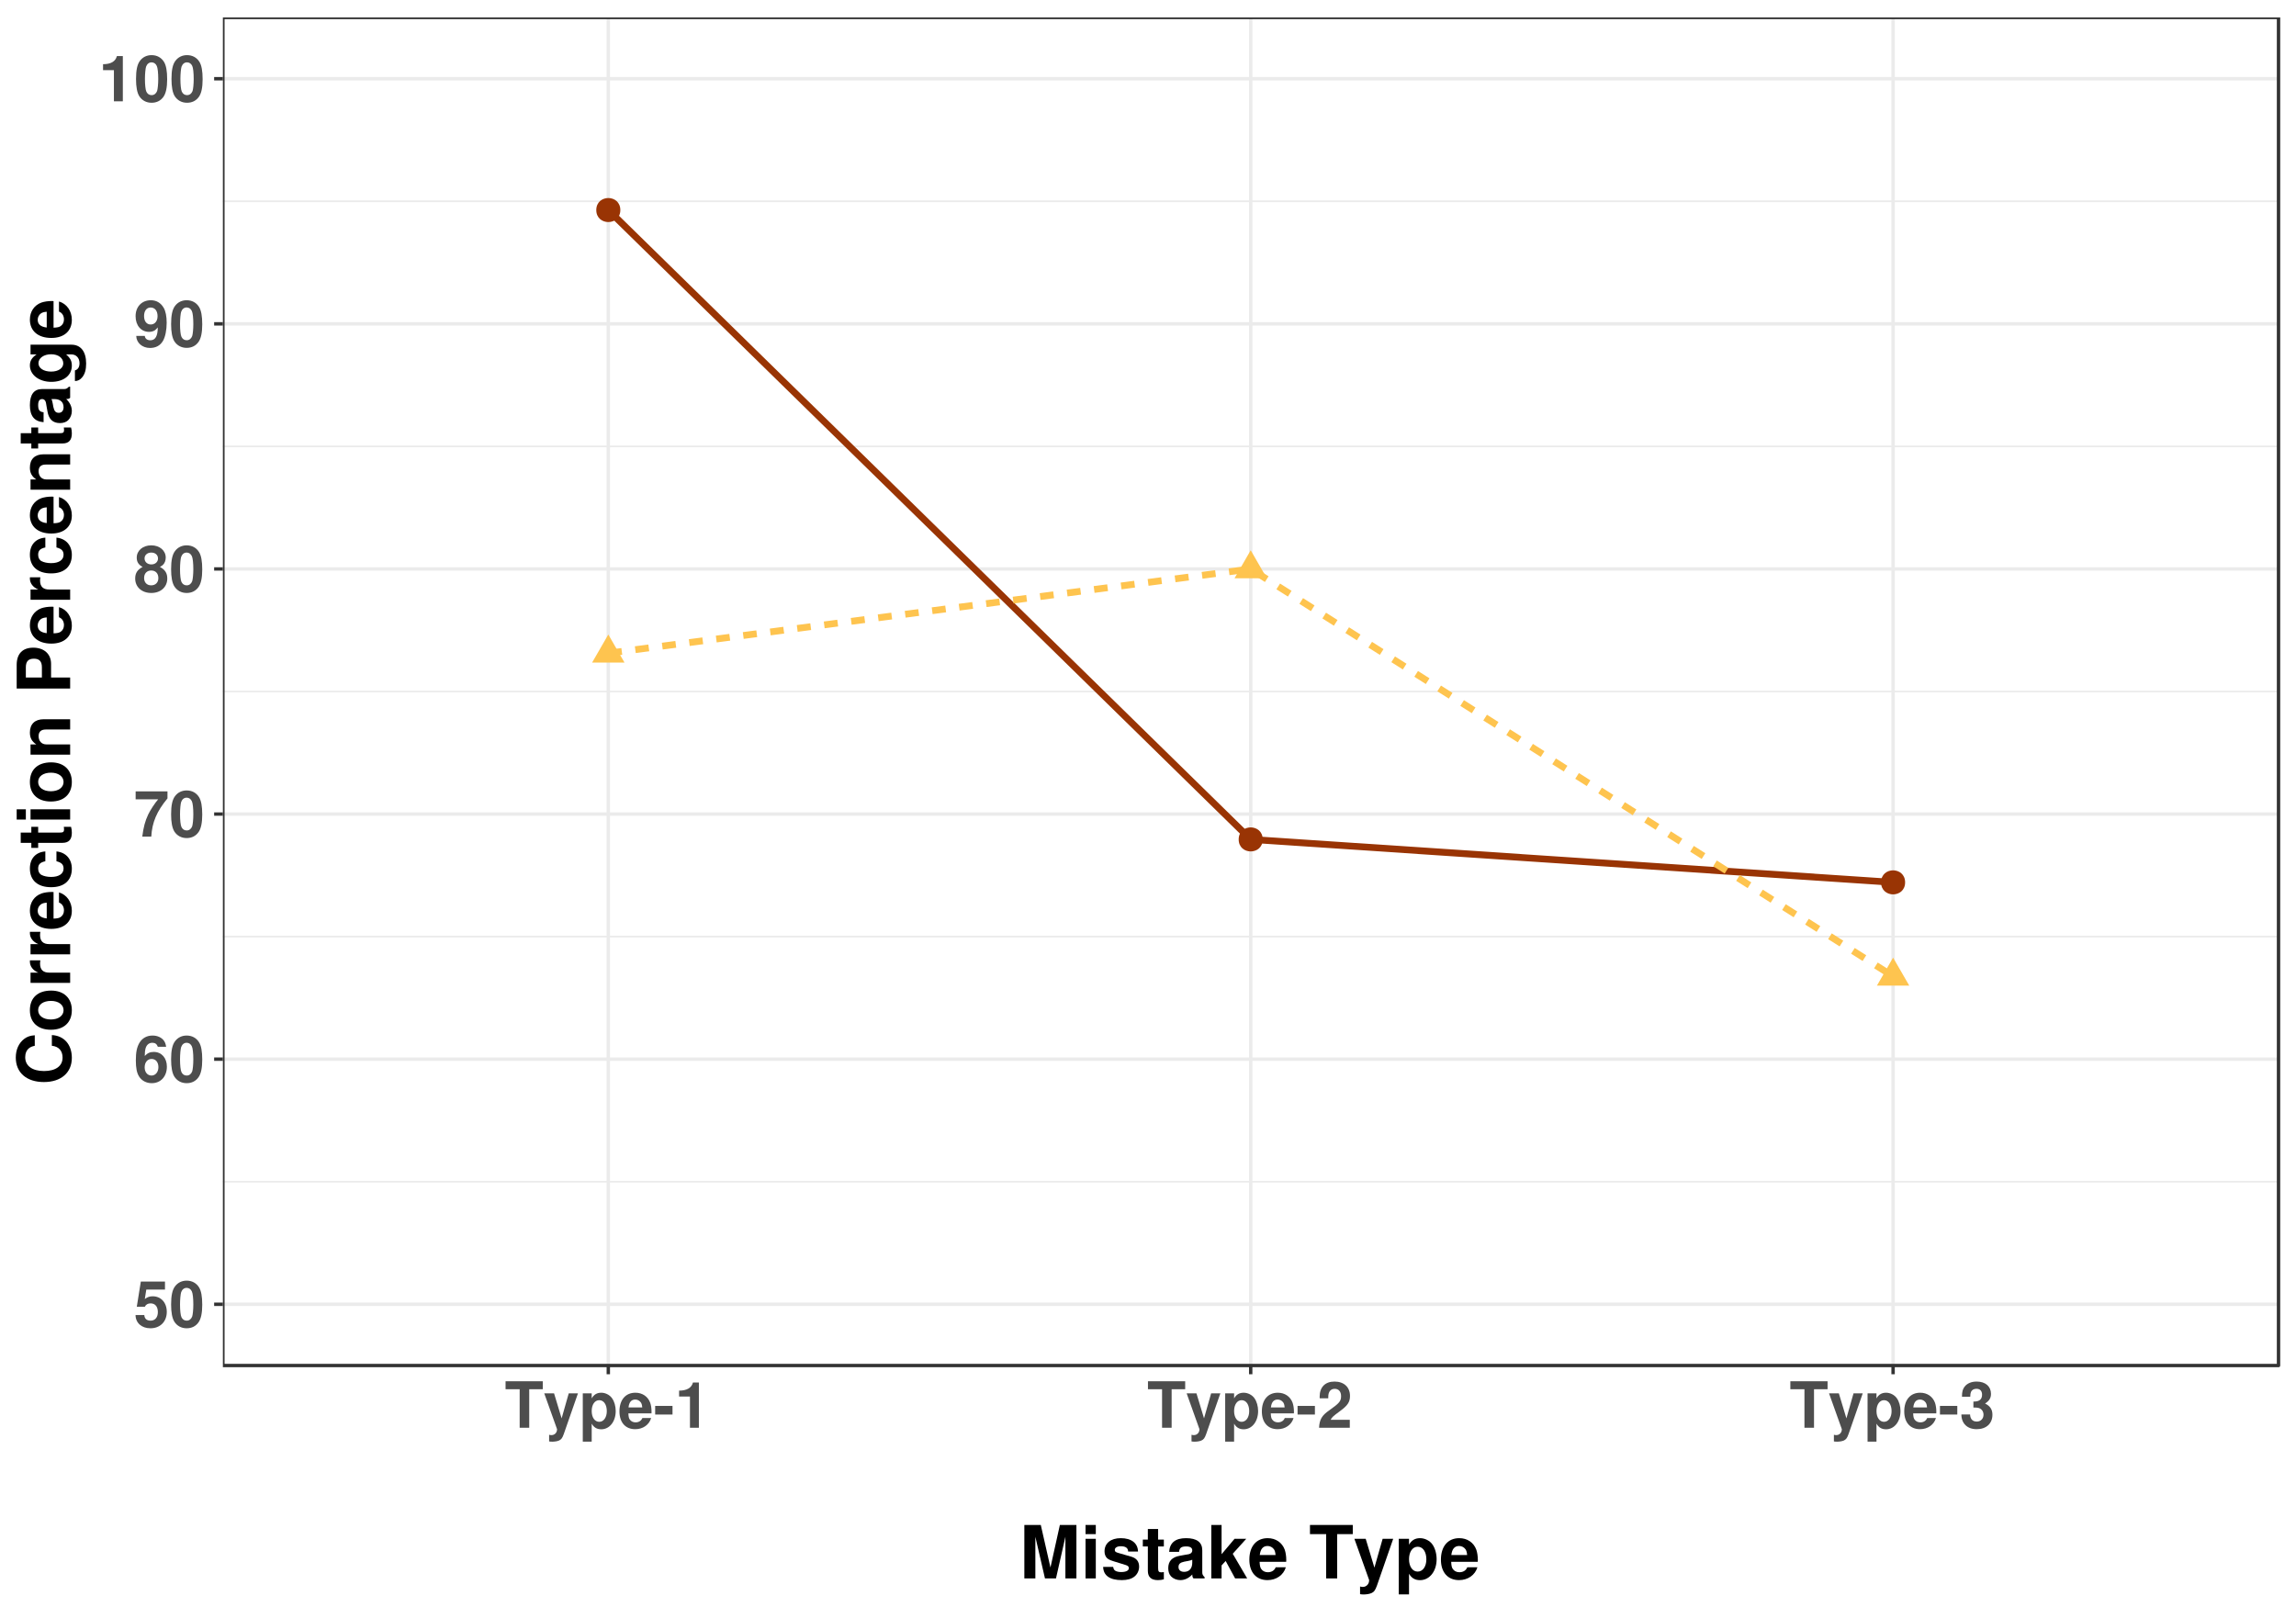 <?xml version="1.0" encoding="UTF-8"?>
<svg xmlns="http://www.w3.org/2000/svg" xmlns:xlink="http://www.w3.org/1999/xlink" width="720pt" height="504pt" viewBox="0 0 720 504" version="1.1">
<defs>
<g>
<symbol overflow="visible" id="glyph0-0">
<path style="stroke:none;" d=""/>
</symbol>
<symbol overflow="visible" id="glyph0-1">
<path style="stroke:none;" d="M 9.781 -14.188 L 2.203 -14.188 L 0.938 -6.281 L 3.453 -6.281 C 3.766 -6.984 4.406 -7.359 5.266 -7.359 C 6.688 -7.359 7.547 -6.344 7.547 -4.625 C 7.547 -2.953 6.656 -1.938 5.266 -1.938 C 4.047 -1.938 3.359 -2.562 3.297 -3.703 L 0.547 -3.703 C 0.578 -1.219 2.453 0.453 5.219 0.453 C 8.266 0.453 10.344 -1.625 10.344 -4.688 C 10.344 -7.578 8.547 -9.578 5.922 -9.578 C 4.984 -9.578 4.281 -9.344 3.453 -8.719 L 3.922 -11.688 L 9.781 -11.688 Z M 9.781 -14.188 "/>
</symbol>
<symbol overflow="visible" id="glyph0-2">
<path style="stroke:none;" d="M 5.453 -14.484 C 3.938 -14.484 2.641 -13.844 1.781 -12.656 C 0.953 -11.562 0.578 -9.734 0.578 -7 C 0.578 -4.5 0.922 -2.719 1.578 -1.641 C 2.422 -0.297 3.797 0.453 5.453 0.453 C 7 0.453 8.266 -0.156 9.141 -1.359 C 9.938 -2.438 10.344 -4.281 10.344 -6.922 C 10.344 -9.516 10.016 -11.281 9.344 -12.375 C 8.5 -13.734 7.125 -14.484 5.453 -14.484 Z M 5.453 -12.219 C 6.188 -12.219 6.766 -11.812 7.094 -11.078 C 7.375 -10.484 7.547 -8.922 7.547 -6.984 C 7.547 -5.406 7.375 -3.797 7.188 -3.234 C 6.859 -2.406 6.266 -1.938 5.453 -1.938 C 4.719 -1.938 4.156 -2.312 3.812 -3.047 C 3.547 -3.641 3.375 -5.141 3.375 -7.016 C 3.375 -8.688 3.547 -10.297 3.734 -10.875 C 4.062 -11.734 4.656 -12.219 5.453 -12.219 Z M 5.453 -12.219 "/>
</symbol>
<symbol overflow="visible" id="glyph0-3">
<path style="stroke:none;" d="M 10.141 -10.953 C 10 -11.875 9.812 -12.344 9.453 -12.859 C 8.719 -13.875 7.422 -14.484 5.875 -14.484 C 4.125 -14.484 2.688 -13.703 1.812 -12.281 C 0.984 -10.906 0.641 -9.312 0.641 -6.734 C 0.641 -4.297 0.938 -2.781 1.656 -1.641 C 2.484 -0.312 3.953 0.453 5.641 0.453 C 8.453 0.453 10.375 -1.656 10.375 -4.734 C 10.375 -7.453 8.703 -9.344 6.266 -9.344 C 5.094 -9.344 4.312 -9 3.438 -8.078 C 3.5 -9.578 3.5 -9.578 3.625 -10.188 C 3.875 -11.453 4.688 -12.219 5.797 -12.219 C 6.703 -12.219 7.188 -11.859 7.547 -10.953 Z M 5.578 -7.141 C 6.875 -7.141 7.719 -6.125 7.719 -4.562 C 7.719 -3.047 6.797 -1.938 5.562 -1.938 C 4.281 -1.938 3.406 -3 3.406 -4.5 C 3.406 -6.062 4.281 -7.141 5.578 -7.141 Z M 5.578 -7.141 "/>
</symbol>
<symbol overflow="visible" id="glyph0-4">
<path style="stroke:none;" d="M 10.562 -14.188 L 0.578 -14.188 L 0.578 -11.688 L 7.641 -11.688 C 6.781 -10.766 5.078 -8.188 4.516 -6.938 C 3.547 -4.875 3.047 -3.016 2.656 0 L 5.484 0 C 5.734 -4.484 7.203 -7.922 10.562 -11.984 Z M 10.562 -14.188 "/>
</symbol>
<symbol overflow="visible" id="glyph0-5">
<path style="stroke:none;" d="M 8.188 -7.719 C 8.656 -7.984 8.875 -8.125 9.094 -8.312 C 9.688 -8.859 10.016 -9.719 10.016 -10.641 C 10.016 -12.859 8.094 -14.484 5.484 -14.484 C 2.844 -14.484 0.922 -12.859 0.922 -10.625 C 0.922 -9.266 1.484 -8.406 2.766 -7.719 C 1.125 -6.844 0.438 -5.766 0.438 -4.078 C 0.438 -1.406 2.5 0.453 5.484 0.453 C 8.438 0.453 10.5 -1.406 10.5 -4.078 C 10.5 -5.766 9.812 -6.844 8.188 -7.719 Z M 5.5 -12.219 C 6.734 -12.219 7.594 -11.453 7.594 -10.359 C 7.594 -9.281 6.719 -8.5 5.5 -8.5 C 4.266 -8.5 3.375 -9.281 3.375 -10.375 C 3.375 -11.453 4.234 -12.219 5.5 -12.219 Z M 5.453 -6.594 C 6.844 -6.594 7.703 -5.688 7.703 -4.203 C 7.703 -2.844 6.812 -1.938 5.453 -1.938 C 4.094 -1.938 3.234 -2.844 3.234 -4.234 C 3.234 -5.688 4.125 -6.594 5.453 -6.594 Z M 5.453 -6.594 "/>
</symbol>
<symbol overflow="visible" id="glyph0-6">
<path style="stroke:none;" d="M 0.766 -3.297 C 0.812 -1.125 2.656 0.484 5.094 0.484 C 6.922 0.484 8.297 -0.281 9.141 -1.719 C 9.875 -2.984 10.312 -5.125 10.312 -7.406 C 10.312 -9.453 9.984 -11.094 9.344 -12.156 C 8.438 -13.688 7.047 -14.484 5.344 -14.484 C 2.5 -14.484 0.562 -12.438 0.562 -9.484 C 0.562 -6.562 2.281 -4.562 4.797 -4.562 C 5.516 -4.562 6.203 -4.766 6.641 -5.078 C 6.906 -5.266 7.062 -5.438 7.516 -5.953 C 7.516 -3.266 6.766 -1.922 5.188 -1.922 C 4.203 -1.922 3.516 -2.453 3.453 -3.297 Z M 5.266 -12.203 C 6.625 -12.203 7.453 -11.141 7.453 -9.484 C 7.453 -7.922 6.578 -6.875 5.297 -6.875 C 4.016 -6.875 3.219 -7.906 3.219 -9.516 C 3.219 -11.156 4.016 -12.203 5.266 -12.203 Z M 5.266 -12.203 "/>
</symbol>
<symbol overflow="visible" id="glyph0-7">
<path style="stroke:none;" d="M 4.766 -9.781 L 4.766 0 L 7.562 0 L 7.562 -14.188 L 5.703 -14.188 C 5.266 -12.5 3.797 -11.641 1.359 -11.641 L 1.359 -9.781 Z M 4.766 -9.781 "/>
</symbol>
<symbol overflow="visible" id="glyph0-8">
<path style="stroke:none;" d="M 7.703 -12.078 L 11.953 -12.078 L 11.953 -14.578 L 0.281 -14.578 L 0.281 -12.078 L 4.703 -12.078 L 4.703 0 L 7.703 0 Z M 7.703 -12.078 "/>
</symbol>
<symbol overflow="visible" id="glyph0-9">
<path style="stroke:none;" d="M 7.875 -10.797 L 5.641 -2.938 L 3.266 -10.797 L 0.188 -10.797 L 4.203 0.438 L 4.203 0.516 C 4.203 1.547 3.438 2.312 2.453 2.312 C 2.234 2.312 2.078 2.297 1.719 2.203 L 1.719 4.297 C 2.141 4.359 2.375 4.375 2.719 4.375 C 3.422 4.375 4.266 4.234 4.734 4.047 C 5.516 3.719 5.859 3.266 6.312 1.984 L 10.766 -10.797 Z M 7.875 -10.797 "/>
</symbol>
<symbol overflow="visible" id="glyph0-10">
<path style="stroke:none;" d="M 3.953 -10.797 L 1.156 -10.797 L 1.156 4.359 L 3.953 4.359 L 3.953 -1.281 C 4.641 -0.078 5.594 0.484 6.953 0.484 C 9.562 0.484 11.484 -1.953 11.484 -5.234 C 11.484 -6.766 11.047 -8.281 10.312 -9.281 C 9.594 -10.297 8.266 -10.984 6.953 -10.984 C 5.594 -10.984 4.641 -10.406 3.953 -9.203 Z M 6.312 -8.641 C 7.734 -8.641 8.688 -7.266 8.688 -5.203 C 8.688 -3.234 7.703 -1.859 6.312 -1.859 C 4.922 -1.859 3.953 -3.219 3.953 -5.234 C 3.953 -7.266 4.922 -8.641 6.312 -8.641 Z M 6.312 -8.641 "/>
</symbol>
<symbol overflow="visible" id="glyph0-11">
<path style="stroke:none;" d="M 10.484 -4.516 C 10.5 -4.766 10.5 -4.859 10.5 -5 C 10.5 -6.078 10.344 -7.078 10.078 -7.844 C 9.359 -9.797 7.625 -10.984 5.438 -10.984 C 2.344 -10.984 0.438 -8.734 0.438 -5.125 C 0.438 -1.656 2.312 0.453 5.375 0.453 C 7.797 0.453 9.766 -0.922 10.375 -3.047 L 7.625 -3.047 C 7.281 -2.188 6.5 -1.688 5.484 -1.688 C 4.688 -1.688 4.047 -2.016 3.641 -2.625 C 3.375 -3.016 3.281 -3.5 3.234 -4.516 Z M 3.281 -6.375 C 3.453 -8.016 4.156 -8.844 5.406 -8.844 C 6.094 -8.844 6.734 -8.5 7.141 -7.938 C 7.406 -7.547 7.516 -7.125 7.578 -6.375 Z M 3.281 -6.375 "/>
</symbol>
<symbol overflow="visible" id="glyph0-12">
<path style="stroke:none;" d="M 5.953 -6.844 L 0.516 -6.844 L 0.516 -4.141 L 5.953 -4.141 Z M 5.953 -6.844 "/>
</symbol>
<symbol overflow="visible" id="glyph0-13">
<path style="stroke:none;" d="M 10.234 -2.5 L 4.234 -2.5 C 4.594 -3.266 5.047 -3.656 7.125 -5.188 C 9.578 -6.984 10.297 -8.062 10.297 -9.984 C 10.297 -12.719 8.422 -14.484 5.438 -14.484 C 2.5 -14.484 0.781 -12.734 0.781 -9.734 C 0.781 -9.625 0.781 -9.453 0.797 -9.234 L 3.484 -9.234 L 3.484 -9.703 C 3.484 -11.281 4.219 -12.203 5.5 -12.203 C 6.734 -12.203 7.5 -11.344 7.5 -9.922 C 7.5 -8.359 7 -7.734 3.875 -5.516 C 1.484 -3.875 0.734 -2.625 0.594 0 L 10.234 0 Z M 10.234 -2.5 "/>
</symbol>
<symbol overflow="visible" id="glyph0-14">
<path style="stroke:none;" d="M 4.344 -6.344 C 5.312 -6.344 5.5 -6.312 5.984 -6.203 C 6.922 -5.938 7.516 -5.125 7.516 -4.078 C 7.516 -2.844 6.641 -1.938 5.422 -1.938 C 4.094 -1.938 3.375 -2.703 3.297 -4.156 L 0.578 -4.156 C 0.594 -1.312 2.453 0.453 5.359 0.453 C 8.375 0.453 10.312 -1.312 10.312 -4.078 C 10.312 -5.734 9.594 -6.812 8 -7.594 C 9.312 -8.422 9.859 -9.312 9.859 -10.625 C 9.859 -12.984 8.094 -14.484 5.359 -14.484 C 3.734 -14.484 2.375 -13.922 1.578 -12.875 C 1.016 -12.188 0.766 -11.219 0.766 -9.953 L 0.766 -9.719 L 3.359 -9.719 C 3.375 -10.484 3.438 -10.859 3.578 -11.219 C 3.844 -11.844 4.484 -12.219 5.297 -12.219 C 6.422 -12.219 7.062 -11.547 7.062 -10.359 C 7.062 -8.938 6.234 -8.219 4.578 -8.219 L 4.344 -8.219 Z M 4.344 -6.344 "/>
</symbol>
<symbol overflow="visible" id="glyph1-0">
<path style="stroke:none;" d=""/>
</symbol>
<symbol overflow="visible" id="glyph1-1">
<path style="stroke:none;" d="M 4.969 -13.062 L 7.984 0 L 11.438 0 L 14.391 -13.062 L 14.391 0 L 17.844 0 L 17.844 -16.766 L 12.656 -16.766 L 9.703 -3.422 L 6.672 -16.766 L 1.516 -16.766 L 1.516 0 L 4.969 0 Z M 4.969 -13.062 "/>
</symbol>
<symbol overflow="visible" id="glyph1-2">
<path style="stroke:none;" d="M 4.766 -12.422 L 1.547 -12.422 L 1.547 0 L 4.766 0 Z M 4.766 -16.766 L 1.547 -16.766 L 1.547 -13.891 L 4.766 -13.891 Z M 4.766 -16.766 "/>
</symbol>
<symbol overflow="visible" id="glyph1-3">
<path style="stroke:none;" d="M 11.609 -8.422 C 11.562 -11.047 9.547 -12.625 6.203 -12.625 C 3.062 -12.625 1.109 -11.047 1.109 -8.484 C 1.109 -7.656 1.359 -6.953 1.797 -6.469 C 2.234 -6.031 2.625 -5.812 3.812 -5.422 L 7.656 -4.234 C 8.469 -3.984 8.734 -3.719 8.734 -3.219 C 8.734 -2.469 7.844 -2 6.344 -2 C 5.516 -2 4.859 -2.156 4.438 -2.438 C 4.094 -2.688 3.953 -2.938 3.812 -3.609 L 0.672 -3.609 C 0.766 -0.891 2.766 0.531 6.531 0.531 C 8.25 0.531 9.562 0.156 10.484 -0.578 C 11.406 -1.312 11.953 -2.469 11.953 -3.688 C 11.953 -5.297 11.156 -6.328 9.516 -6.812 L 5.453 -7.984 C 4.547 -8.25 4.328 -8.438 4.328 -8.953 C 4.328 -9.641 5.062 -10.094 6.188 -10.094 C 7.734 -10.094 8.484 -9.547 8.516 -8.422 Z M 11.609 -8.422 "/>
</symbol>
<symbol overflow="visible" id="glyph1-4">
<path style="stroke:none;" d="M 6.922 -12.172 L 5.125 -12.172 L 5.125 -15.5 L 1.906 -15.5 L 1.906 -12.172 L 0.328 -12.172 L 0.328 -10.031 L 1.906 -10.031 L 1.906 -2.391 C 1.906 -0.438 2.938 0.531 5.062 0.531 C 5.766 0.531 6.344 0.453 6.922 0.281 L 6.922 -1.984 C 6.594 -1.938 6.422 -1.906 6.188 -1.906 C 5.344 -1.906 5.125 -2.156 5.125 -3.266 L 5.125 -10.031 L 6.922 -10.031 Z M 6.922 -12.172 "/>
</symbol>
<symbol overflow="visible" id="glyph1-5">
<path style="stroke:none;" d="M 12.047 -0.391 C 11.484 -0.922 11.312 -1.266 11.312 -1.906 L 11.312 -8.812 C 11.312 -11.344 9.594 -12.625 6.234 -12.625 C 2.875 -12.625 1.125 -11.203 0.922 -8.328 L 4.031 -8.328 C 4.188 -9.609 4.719 -10.031 6.297 -10.031 C 7.547 -10.031 8.172 -9.609 8.172 -8.781 C 8.172 -8.375 7.953 -8 7.609 -7.812 C 7.172 -7.594 7.172 -7.594 5.594 -7.344 L 4.297 -7.109 C 1.844 -6.688 0.641 -5.422 0.641 -3.203 C 0.641 -2.141 0.938 -1.266 1.516 -0.641 C 2.234 0.094 3.312 0.531 4.422 0.531 C 5.797 0.531 7.062 -0.062 8.188 -1.234 C 8.188 -0.594 8.25 -0.375 8.562 0 L 12.047 0 Z M 8.172 -4.984 C 8.172 -3.125 7.25 -2.062 5.609 -2.062 C 4.531 -2.062 3.859 -2.641 3.859 -3.562 C 3.859 -4.531 4.375 -4.984 5.703 -5.266 L 6.812 -5.469 C 7.656 -5.641 7.797 -5.688 8.172 -5.859 Z M 8.172 -4.984 "/>
</symbol>
<symbol overflow="visible" id="glyph1-6">
<path style="stroke:none;" d="M 4.578 -7.594 L 4.578 -16.766 L 1.359 -16.766 L 1.359 0 L 4.578 0 L 4.578 -4.078 L 5.859 -5.469 L 8.828 0 L 12.609 0 L 8.078 -7.734 L 12.312 -12.422 L 8.641 -12.422 Z M 4.578 -7.594 "/>
</symbol>
<symbol overflow="visible" id="glyph1-7">
<path style="stroke:none;" d="M 12.047 -5.203 C 12.078 -5.469 12.078 -5.594 12.078 -5.75 C 12.078 -6.984 11.891 -8.141 11.594 -9.016 C 10.766 -11.266 8.766 -12.625 6.25 -12.625 C 2.688 -12.625 0.5 -10.047 0.5 -5.891 C 0.5 -1.906 2.672 0.531 6.188 0.531 C 8.969 0.531 11.219 -1.062 11.938 -3.5 L 8.766 -3.5 C 8.375 -2.5 7.469 -1.938 6.297 -1.938 C 5.375 -1.938 4.641 -2.328 4.188 -3.016 C 3.891 -3.469 3.766 -4.031 3.719 -5.203 Z M 3.766 -7.344 C 3.984 -9.219 4.781 -10.172 6.203 -10.172 C 7.016 -10.172 7.75 -9.781 8.219 -9.125 C 8.516 -8.672 8.641 -8.188 8.719 -7.344 Z M 3.766 -7.344 "/>
</symbol>
<symbol overflow="visible" id="glyph1-8">
<path style="stroke:none;" d=""/>
</symbol>
<symbol overflow="visible" id="glyph1-9">
<path style="stroke:none;" d="M 8.859 -13.891 L 13.75 -13.891 L 13.75 -16.766 L 0.328 -16.766 L 0.328 -13.891 L 5.406 -13.891 L 5.406 0 L 8.859 0 Z M 8.859 -13.891 "/>
</symbol>
<symbol overflow="visible" id="glyph1-10">
<path style="stroke:none;" d="M 9.062 -12.422 L 6.484 -3.375 L 3.75 -12.422 L 0.203 -12.422 L 4.828 0.5 L 4.828 0.594 C 4.828 1.766 3.953 2.672 2.828 2.672 C 2.578 2.672 2.391 2.641 1.984 2.531 L 1.984 4.938 C 2.469 5.016 2.734 5.031 3.125 5.031 C 3.938 5.031 4.906 4.875 5.453 4.641 C 6.344 4.281 6.734 3.75 7.266 2.281 L 12.375 -12.422 Z M 9.062 -12.422 "/>
</symbol>
<symbol overflow="visible" id="glyph1-11">
<path style="stroke:none;" d="M 4.547 -12.422 L 1.328 -12.422 L 1.328 5.016 L 4.547 5.016 L 4.547 -1.469 C 5.344 -0.094 6.438 0.547 8 0.547 C 11 0.547 13.203 -2.25 13.203 -6.031 C 13.203 -7.781 12.703 -9.516 11.875 -10.672 C 11.047 -11.844 9.5 -12.625 8 -12.625 C 6.438 -12.625 5.344 -11.953 4.547 -10.578 Z M 7.266 -9.938 C 8.906 -9.938 9.984 -8.344 9.984 -5.984 C 9.984 -3.719 8.859 -2.141 7.266 -2.141 C 5.656 -2.141 4.547 -3.703 4.547 -6.031 C 4.547 -8.344 5.656 -9.938 7.266 -9.938 Z M 7.266 -9.938 "/>
</symbol>
<symbol overflow="visible" id="glyph2-0">
<path style="stroke:none;" d=""/>
</symbol>
<symbol overflow="visible" id="glyph2-1">
<path style="stroke:none;" d="M -11.094 -15.688 C -12.531 -15.578 -13.453 -15.266 -14.391 -14.562 C -16.094 -13.266 -17.047 -11.203 -17.047 -8.688 C -17.047 -3.953 -13.656 -1.016 -8.234 -1.016 C -2.859 -1.016 0.531 -3.938 0.531 -8.609 C 0.531 -12.766 -1.891 -15.547 -5.734 -15.75 L -5.734 -12.391 C -3.594 -12.188 -2.375 -10.828 -2.375 -8.688 C -2.375 -6.031 -4.531 -4.469 -8.188 -4.469 C -11.891 -4.469 -14.094 -6.094 -14.094 -8.812 C -14.094 -10 -13.688 -11 -12.875 -11.641 C -12.422 -12 -11.984 -12.188 -11.094 -12.391 Z M -11.094 -15.688 "/>
</symbol>
<symbol overflow="visible" id="glyph2-2">
<path style="stroke:none;" d="M -12.625 -6.922 C -12.625 -3.125 -10.125 -0.812 -6.047 -0.812 C -1.953 -0.812 0.531 -3.125 0.531 -6.953 C 0.531 -10.719 -1.984 -13.094 -5.953 -13.094 C -10.172 -13.094 -12.625 -10.812 -12.625 -6.922 Z M -10.031 -6.953 C -10.031 -8.719 -8.438 -9.859 -6 -9.859 C -3.688 -9.859 -2.062 -8.672 -2.062 -6.953 C -2.062 -5.203 -3.688 -4.031 -6.047 -4.031 C -8.422 -4.031 -10.031 -5.203 -10.031 -6.953 Z M -10.031 -6.953 "/>
</symbol>
<symbol overflow="visible" id="glyph2-3">
<path style="stroke:none;" d="M -12.422 -1.453 L 0 -1.453 L 0 -4.672 L -6.594 -4.672 C -8.484 -4.672 -9.438 -5.609 -9.438 -7.5 C -9.438 -7.844 -9.406 -8.078 -9.344 -8.516 L -12.609 -8.516 C -12.625 -8.328 -12.625 -8.219 -12.625 -8.125 C -12.625 -6.641 -11.656 -5.359 -9.984 -4.672 L -12.422 -4.672 Z M -12.422 -1.453 "/>
</symbol>
<symbol overflow="visible" id="glyph2-4">
<path style="stroke:none;" d="M -5.203 -12.047 C -5.469 -12.078 -5.594 -12.078 -5.75 -12.078 C -6.984 -12.078 -8.141 -11.891 -9.016 -11.594 C -11.266 -10.766 -12.625 -8.766 -12.625 -6.25 C -12.625 -2.688 -10.047 -0.5 -5.891 -0.5 C -1.906 -0.5 0.531 -2.672 0.531 -6.188 C 0.531 -8.969 -1.062 -11.219 -3.5 -11.938 L -3.5 -8.766 C -2.5 -8.375 -1.938 -7.469 -1.938 -6.297 C -1.938 -5.375 -2.328 -4.641 -3.016 -4.188 C -3.469 -3.891 -4.031 -3.766 -5.203 -3.719 Z M -7.344 -3.766 C -9.219 -3.984 -10.172 -4.781 -10.172 -6.203 C -10.172 -7.016 -9.781 -7.75 -9.125 -8.219 C -8.672 -8.516 -8.188 -8.641 -7.344 -8.719 Z M -7.344 -3.766 "/>
</symbol>
<symbol overflow="visible" id="glyph2-5">
<path style="stroke:none;" d="M -7.781 -12 C -10.812 -11.781 -12.625 -9.75 -12.625 -6.641 C -12.625 -2.938 -10.188 -0.781 -5.953 -0.781 C -1.859 -0.781 0.531 -2.922 0.531 -6.594 C 0.531 -9.609 -1.328 -11.703 -4.297 -12 L -4.297 -8.922 C -2.688 -8.516 -2.062 -7.859 -2.062 -6.625 C -2.062 -4.984 -3.547 -4 -5.953 -4 C -7.125 -4 -8.234 -4.234 -8.969 -4.625 C -9.656 -4.984 -10.031 -5.703 -10.031 -6.625 C -10.031 -7.938 -9.406 -8.562 -7.781 -8.922 Z M -7.781 -12 "/>
</symbol>
<symbol overflow="visible" id="glyph2-6">
<path style="stroke:none;" d="M -12.172 -6.922 L -12.172 -5.125 L -15.5 -5.125 L -15.5 -1.906 L -12.172 -1.906 L -12.172 -0.328 L -10.031 -0.328 L -10.031 -1.906 L -2.391 -1.906 C -0.438 -1.906 0.531 -2.938 0.531 -5.062 C 0.531 -5.766 0.453 -6.344 0.281 -6.922 L -1.984 -6.922 C -1.938 -6.594 -1.906 -6.422 -1.906 -6.188 C -1.906 -5.344 -2.156 -5.125 -3.266 -5.125 L -10.031 -5.125 L -10.031 -6.922 Z M -12.172 -6.922 "/>
</symbol>
<symbol overflow="visible" id="glyph2-7">
<path style="stroke:none;" d="M -12.422 -4.766 L -12.422 -1.547 L 0 -1.547 L 0 -4.766 Z M -16.766 -4.766 L -16.766 -1.547 L -13.891 -1.547 L -13.891 -4.766 Z M -16.766 -4.766 "/>
</symbol>
<symbol overflow="visible" id="glyph2-8">
<path style="stroke:none;" d="M -12.422 -1.453 L 0 -1.453 L 0 -4.672 L -7.453 -4.672 C -8.922 -4.672 -9.891 -5.703 -9.891 -7.266 C -9.891 -8.641 -9.125 -9.344 -7.656 -9.344 L 0 -9.344 L 0 -12.562 L -8.328 -12.562 C -11.062 -12.562 -12.625 -11.047 -12.625 -8.391 C -12.625 -6.719 -12 -5.594 -10.625 -4.672 L -12.422 -4.672 Z M -12.422 -1.453 "/>
</symbol>
<symbol overflow="visible" id="glyph2-9">
<path style="stroke:none;" d=""/>
</symbol>
<symbol overflow="visible" id="glyph2-10">
<path style="stroke:none;" d="M -5.984 -5.203 L -5.984 -9.5 C -5.984 -12.578 -8.172 -14.562 -11.562 -14.562 C -14.922 -14.562 -16.766 -12.656 -16.766 -9.156 L -16.766 -1.75 L 0 -1.75 L 0 -5.203 Z M -8.859 -5.203 L -13.891 -5.203 L -13.891 -8.422 C -13.891 -10.266 -13.094 -11.109 -11.359 -11.109 C -9.656 -11.109 -8.859 -10.266 -8.859 -8.422 Z M -8.859 -5.203 "/>
</symbol>
<symbol overflow="visible" id="glyph2-11">
<path style="stroke:none;" d="M -0.391 -12.047 C -0.922 -11.484 -1.266 -11.312 -1.906 -11.312 L -8.812 -11.312 C -11.344 -11.312 -12.625 -9.594 -12.625 -6.234 C -12.625 -2.875 -11.203 -1.125 -8.328 -0.922 L -8.328 -4.031 C -9.609 -4.188 -10.031 -4.719 -10.031 -6.297 C -10.031 -7.547 -9.609 -8.172 -8.781 -8.172 C -8.375 -8.172 -8 -7.953 -7.812 -7.609 C -7.594 -7.172 -7.594 -7.172 -7.344 -5.594 L -7.109 -4.297 C -6.688 -1.844 -5.422 -0.641 -3.203 -0.641 C -2.141 -0.641 -1.266 -0.938 -0.641 -1.516 C 0.094 -2.234 0.531 -3.312 0.531 -4.422 C 0.531 -5.797 -0.062 -7.062 -1.234 -8.188 C -0.594 -8.188 -0.375 -8.25 0 -8.562 L 0 -12.047 Z M -4.984 -8.172 C -3.125 -8.172 -2.062 -7.25 -2.062 -5.609 C -2.062 -4.531 -2.641 -3.859 -3.562 -3.859 C -4.531 -3.859 -4.984 -4.375 -5.266 -5.703 L -5.469 -6.812 C -5.641 -7.656 -5.688 -7.797 -5.859 -8.172 Z M -4.984 -8.172 "/>
</symbol>
<symbol overflow="visible" id="glyph2-12">
<path style="stroke:none;" d="M -12.422 -9.391 L -10.516 -9.391 C -11.984 -8.422 -12.625 -7.359 -12.625 -5.938 C -12.625 -2.984 -9.75 -0.781 -5.906 -0.781 C -2.047 -0.781 0.531 -2.812 0.531 -5.859 C 0.531 -7.312 0.094 -8.188 -1.266 -9.391 L 0.406 -9.391 C 1.906 -9.391 2.938 -8.25 2.938 -6.641 C 2.938 -5.422 2.438 -4.625 1.5 -4.375 L 1.5 -1.031 C 2.469 -1.062 3.125 -1.422 3.812 -2.25 C 4.625 -3.25 5.016 -4.625 5.016 -6.531 C 5.016 -10.281 3.328 -12.438 0.406 -12.438 L -12.422 -12.438 Z M -9.938 -6.625 C -9.938 -8.234 -8.25 -9.438 -5.953 -9.438 C -3.703 -9.438 -2.156 -8.25 -2.156 -6.578 C -2.156 -5.062 -3.703 -4 -5.953 -4 C -8.297 -4 -9.938 -5.062 -9.938 -6.625 Z M -9.938 -6.625 "/>
</symbol>
</g>
<clipPath id="clip1">
  <path d="M 69.891 5.48 L 715 5.48 L 715 429 L 69.891 429 Z M 69.891 5.48 "/>
</clipPath>
<clipPath id="clip2">
  <path d="M 69.891 370 L 715 370 L 715 371 L 69.891 371 Z M 69.891 370 "/>
</clipPath>
<clipPath id="clip3">
  <path d="M 69.891 293 L 715 293 L 715 295 L 69.891 295 Z M 69.891 293 "/>
</clipPath>
<clipPath id="clip4">
  <path d="M 69.891 216 L 715 216 L 715 218 L 69.891 218 Z M 69.891 216 "/>
</clipPath>
<clipPath id="clip5">
  <path d="M 69.891 139 L 715 139 L 715 141 L 69.891 141 Z M 69.891 139 "/>
</clipPath>
<clipPath id="clip6">
  <path d="M 69.891 62 L 715 62 L 715 64 L 69.891 64 Z M 69.891 62 "/>
</clipPath>
<clipPath id="clip7">
  <path d="M 69.891 408 L 715.52 408 L 715.52 410 L 69.891 410 Z M 69.891 408 "/>
</clipPath>
<clipPath id="clip8">
  <path d="M 69.891 331 L 715.52 331 L 715.52 333 L 69.891 333 Z M 69.891 331 "/>
</clipPath>
<clipPath id="clip9">
  <path d="M 69.891 254 L 715.52 254 L 715.52 256 L 69.891 256 Z M 69.891 254 "/>
</clipPath>
<clipPath id="clip10">
  <path d="M 69.891 177 L 715.52 177 L 715.52 179 L 69.891 179 Z M 69.891 177 "/>
</clipPath>
<clipPath id="clip11">
  <path d="M 69.891 101 L 715.52 101 L 715.52 103 L 69.891 103 Z M 69.891 101 "/>
</clipPath>
<clipPath id="clip12">
  <path d="M 69.891 24 L 715.52 24 L 715.52 26 L 69.891 26 Z M 69.891 24 "/>
</clipPath>
<clipPath id="clip13">
  <path d="M 190 5.48 L 192 5.48 L 192 429 L 190 429 Z M 190 5.48 "/>
</clipPath>
<clipPath id="clip14">
  <path d="M 391 5.48 L 393 5.48 L 393 429 L 391 429 Z M 391 5.48 "/>
</clipPath>
<clipPath id="clip15">
  <path d="M 593 5.48 L 595 5.48 L 595 429 L 593 429 Z M 593 5.48 "/>
</clipPath>
<clipPath id="clip16">
  <path d="M 69.891 5.48 L 715.52 5.48 L 715.52 429 L 69.891 429 Z M 69.891 5.48 "/>
</clipPath>
</defs>
<g id="surface1488">
<rect x="0" y="0" width="720" height="504" style="fill:rgb(100%,100%,100%);fill-opacity:1;stroke:none;"/>
<rect x="0" y="0" width="720" height="504" style="fill:rgb(100%,100%,100%);fill-opacity:1;stroke:none;"/>
<path style="fill:none;stroke-width:1.067;stroke-linecap:round;stroke-linejoin:round;stroke:rgb(100%,100%,100%);stroke-opacity:1;stroke-miterlimit:10;" d="M 0 504 L 720 504 L 720 0 L 0 0 Z M 0 504 "/>
<g clip-path="url(#clip1)" clip-rule="nonzero">
<path style=" stroke:none;fill-rule:nonzero;fill:rgb(100%,100%,100%);fill-opacity:1;" d="M 69.891 428.27 L 714.52 428.27 L 714.52 5.48 L 69.891 5.48 Z M 69.891 428.27 "/>
</g>
<g clip-path="url(#clip2)" clip-rule="nonzero">
<path style="fill:none;stroke-width:0.533;stroke-linecap:butt;stroke-linejoin:round;stroke:rgb(92.157%,92.157%,92.157%);stroke-opacity:1;stroke-miterlimit:10;" d="M 69.891 370.617 L 714.52 370.617 "/>
</g>
<g clip-path="url(#clip3)" clip-rule="nonzero">
<path style="fill:none;stroke-width:0.533;stroke-linecap:butt;stroke-linejoin:round;stroke:rgb(92.157%,92.157%,92.157%);stroke-opacity:1;stroke-miterlimit:10;" d="M 69.891 293.746 L 714.52 293.746 "/>
</g>
<g clip-path="url(#clip4)" clip-rule="nonzero">
<path style="fill:none;stroke-width:0.533;stroke-linecap:butt;stroke-linejoin:round;stroke:rgb(92.157%,92.157%,92.157%);stroke-opacity:1;stroke-miterlimit:10;" d="M 69.891 216.875 L 714.52 216.875 "/>
</g>
<g clip-path="url(#clip5)" clip-rule="nonzero">
<path style="fill:none;stroke-width:0.533;stroke-linecap:butt;stroke-linejoin:round;stroke:rgb(92.157%,92.157%,92.157%);stroke-opacity:1;stroke-miterlimit:10;" d="M 69.891 140.004 L 714.52 140.004 "/>
</g>
<g clip-path="url(#clip6)" clip-rule="nonzero">
<path style="fill:none;stroke-width:0.533;stroke-linecap:butt;stroke-linejoin:round;stroke:rgb(92.157%,92.157%,92.157%);stroke-opacity:1;stroke-miterlimit:10;" d="M 69.891 63.133 L 714.52 63.133 "/>
</g>
<g clip-path="url(#clip7)" clip-rule="nonzero">
<path style="fill:none;stroke-width:1.067;stroke-linecap:butt;stroke-linejoin:round;stroke:rgb(92.157%,92.157%,92.157%);stroke-opacity:1;stroke-miterlimit:10;" d="M 69.891 409.051 L 714.52 409.051 "/>
</g>
<g clip-path="url(#clip8)" clip-rule="nonzero">
<path style="fill:none;stroke-width:1.067;stroke-linecap:butt;stroke-linejoin:round;stroke:rgb(92.157%,92.157%,92.157%);stroke-opacity:1;stroke-miterlimit:10;" d="M 69.891 332.18 L 714.52 332.18 "/>
</g>
<g clip-path="url(#clip9)" clip-rule="nonzero">
<path style="fill:none;stroke-width:1.067;stroke-linecap:butt;stroke-linejoin:round;stroke:rgb(92.157%,92.157%,92.157%);stroke-opacity:1;stroke-miterlimit:10;" d="M 69.891 255.309 L 714.52 255.309 "/>
</g>
<g clip-path="url(#clip10)" clip-rule="nonzero">
<path style="fill:none;stroke-width:1.067;stroke-linecap:butt;stroke-linejoin:round;stroke:rgb(92.157%,92.157%,92.157%);stroke-opacity:1;stroke-miterlimit:10;" d="M 69.891 178.438 L 714.52 178.438 "/>
</g>
<g clip-path="url(#clip11)" clip-rule="nonzero">
<path style="fill:none;stroke-width:1.067;stroke-linecap:butt;stroke-linejoin:round;stroke:rgb(92.157%,92.157%,92.157%);stroke-opacity:1;stroke-miterlimit:10;" d="M 69.891 101.566 L 714.52 101.566 "/>
</g>
<g clip-path="url(#clip12)" clip-rule="nonzero">
<path style="fill:none;stroke-width:1.067;stroke-linecap:butt;stroke-linejoin:round;stroke:rgb(92.157%,92.157%,92.157%);stroke-opacity:1;stroke-miterlimit:10;" d="M 69.891 24.695 L 714.52 24.695 "/>
</g>
<g clip-path="url(#clip13)" clip-rule="nonzero">
<path style="fill:none;stroke-width:1.067;stroke-linecap:butt;stroke-linejoin:round;stroke:rgb(92.157%,92.157%,92.157%);stroke-opacity:1;stroke-miterlimit:10;" d="M 190.758 428.27 L 190.758 5.48 "/>
</g>
<g clip-path="url(#clip14)" clip-rule="nonzero">
<path style="fill:none;stroke-width:1.067;stroke-linecap:butt;stroke-linejoin:round;stroke:rgb(92.157%,92.157%,92.157%);stroke-opacity:1;stroke-miterlimit:10;" d="M 392.207 428.27 L 392.207 5.48 "/>
</g>
<g clip-path="url(#clip15)" clip-rule="nonzero">
<path style="fill:none;stroke-width:1.067;stroke-linecap:butt;stroke-linejoin:round;stroke:rgb(92.157%,92.157%,92.157%);stroke-opacity:1;stroke-miterlimit:10;" d="M 593.652 428.27 L 593.652 5.48 "/>
</g>
<path style="fill:none;stroke-width:2.134;stroke-linecap:butt;stroke-linejoin:round;stroke:rgb(60%,20.392%,1.569%);stroke-opacity:1;stroke-miterlimit:1;" d="M 190.758 65.879 L 392.207 263.262 L 593.652 276.734 "/>
<path style="fill:none;stroke-width:2.134;stroke-linecap:butt;stroke-linejoin:round;stroke:rgb(99.608%,76.863%,30.98%);stroke-opacity:1;stroke-dasharray:4.268,4.268;stroke-miterlimit:1;" d="M 190.758 204.863 L 392.207 178.438 L 593.652 306.195 "/>
<path style=" stroke:none;fill-rule:nonzero;fill:rgb(60%,20.392%,1.569%);fill-opacity:1;" d="M 194.527 65.879 C 194.527 70.902 186.988 70.902 186.988 65.879 C 186.988 60.852 194.527 60.852 194.527 65.879 "/>
<path style=" stroke:none;fill-rule:nonzero;fill:rgb(99.608%,76.863%,30.98%);fill-opacity:1;" d="M 190.758 199.004 L 195.836 207.793 L 185.684 207.793 Z M 190.758 199.004 "/>
<path style=" stroke:none;fill-rule:nonzero;fill:rgb(60%,20.392%,1.569%);fill-opacity:1;" d="M 395.973 263.262 C 395.973 268.285 388.438 268.285 388.438 263.262 C 388.438 258.238 395.973 258.238 395.973 263.262 "/>
<path style=" stroke:none;fill-rule:nonzero;fill:rgb(99.608%,76.863%,30.98%);fill-opacity:1;" d="M 392.207 172.578 L 397.281 181.371 L 387.129 181.371 Z M 392.207 172.578 "/>
<path style=" stroke:none;fill-rule:nonzero;fill:rgb(60%,20.392%,1.569%);fill-opacity:1;" d="M 597.422 276.734 C 597.422 281.758 589.883 281.758 589.883 276.734 C 589.883 271.707 597.422 271.707 597.422 276.734 "/>
<path style=" stroke:none;fill-rule:nonzero;fill:rgb(99.608%,76.863%,30.98%);fill-opacity:1;" d="M 593.652 300.336 L 598.727 309.125 L 588.578 309.125 Z M 593.652 300.336 "/>
<g clip-path="url(#clip16)" clip-rule="nonzero">
<path style="fill:none;stroke-width:1.067;stroke-linecap:round;stroke-linejoin:round;stroke:rgb(20%,20%,20%);stroke-opacity:1;stroke-miterlimit:10;" d="M 69.891 428.27 L 714.52 428.27 L 714.52 5.48 L 69.891 5.48 Z M 69.891 428.27 "/>
</g>
<g style="fill:rgb(30.196%,30.196%,30.196%);fill-opacity:1;">
  <use xlink:href="#glyph0-1" x="41.957" y="416.131"/>
  <use xlink:href="#glyph0-2" x="53.077" y="416.131"/>
</g>
<g style="fill:rgb(30.196%,30.196%,30.196%);fill-opacity:1;">
  <use xlink:href="#glyph0-3" x="41.957" y="339.26"/>
  <use xlink:href="#glyph0-2" x="53.077" y="339.26"/>
</g>
<g style="fill:rgb(30.196%,30.196%,30.196%);fill-opacity:1;">
  <use xlink:href="#glyph0-4" x="41.957" y="262.389"/>
  <use xlink:href="#glyph0-2" x="53.077" y="262.389"/>
</g>
<g style="fill:rgb(30.196%,30.196%,30.196%);fill-opacity:1;">
  <use xlink:href="#glyph0-5" x="41.957" y="185.518"/>
  <use xlink:href="#glyph0-2" x="53.077" y="185.518"/>
</g>
<g style="fill:rgb(30.196%,30.196%,30.196%);fill-opacity:1;">
  <use xlink:href="#glyph0-6" x="41.957" y="108.646"/>
  <use xlink:href="#glyph0-2" x="53.077" y="108.646"/>
</g>
<g style="fill:rgb(30.196%,30.196%,30.196%);fill-opacity:1;">
  <use xlink:href="#glyph0-7" x="30.957" y="31.775"/>
  <use xlink:href="#glyph0-2" x="42.077" y="31.775"/>
  <use xlink:href="#glyph0-2" x="53.197" y="31.775"/>
</g>
<path style="fill:none;stroke-width:1.067;stroke-linecap:butt;stroke-linejoin:round;stroke:rgb(20%,20%,20%);stroke-opacity:1;stroke-miterlimit:10;" d="M 67.152 409.051 L 69.891 409.051 "/>
<path style="fill:none;stroke-width:1.067;stroke-linecap:butt;stroke-linejoin:round;stroke:rgb(20%,20%,20%);stroke-opacity:1;stroke-miterlimit:10;" d="M 67.152 332.18 L 69.891 332.18 "/>
<path style="fill:none;stroke-width:1.067;stroke-linecap:butt;stroke-linejoin:round;stroke:rgb(20%,20%,20%);stroke-opacity:1;stroke-miterlimit:10;" d="M 67.152 255.309 L 69.891 255.309 "/>
<path style="fill:none;stroke-width:1.067;stroke-linecap:butt;stroke-linejoin:round;stroke:rgb(20%,20%,20%);stroke-opacity:1;stroke-miterlimit:10;" d="M 67.152 178.438 L 69.891 178.438 "/>
<path style="fill:none;stroke-width:1.067;stroke-linecap:butt;stroke-linejoin:round;stroke:rgb(20%,20%,20%);stroke-opacity:1;stroke-miterlimit:10;" d="M 67.152 101.566 L 69.891 101.566 "/>
<path style="fill:none;stroke-width:1.067;stroke-linecap:butt;stroke-linejoin:round;stroke:rgb(20%,20%,20%);stroke-opacity:1;stroke-miterlimit:10;" d="M 67.152 24.695 L 69.891 24.695 "/>
<path style="fill:none;stroke-width:1.067;stroke-linecap:butt;stroke-linejoin:round;stroke:rgb(20%,20%,20%);stroke-opacity:1;stroke-miterlimit:10;" d="M 190.758 431.008 L 190.758 428.27 "/>
<path style="fill:none;stroke-width:1.067;stroke-linecap:butt;stroke-linejoin:round;stroke:rgb(20%,20%,20%);stroke-opacity:1;stroke-miterlimit:10;" d="M 392.207 431.008 L 392.207 428.27 "/>
<path style="fill:none;stroke-width:1.067;stroke-linecap:butt;stroke-linejoin:round;stroke:rgb(20%,20%,20%);stroke-opacity:1;stroke-miterlimit:10;" d="M 593.652 431.008 L 593.652 428.27 "/>
<g style="fill:rgb(30.196%,30.196%,30.196%);fill-opacity:1;">
  <use xlink:href="#glyph0-8" x="158.258" y="447.779"/>
  <use xlink:href="#glyph0-9" x="170.478" y="447.779"/>
  <use xlink:href="#glyph0-10" x="181.598" y="447.779"/>
  <use xlink:href="#glyph0-11" x="193.817" y="447.779"/>
  <use xlink:href="#glyph0-12" x="204.938" y="447.779"/>
  <use xlink:href="#glyph0-7" x="211.598" y="447.779"/>
</g>
<g style="fill:rgb(30.196%,30.196%,30.196%);fill-opacity:1;">
  <use xlink:href="#glyph0-8" x="359.707" y="447.779"/>
  <use xlink:href="#glyph0-9" x="371.927" y="447.779"/>
  <use xlink:href="#glyph0-10" x="383.047" y="447.779"/>
  <use xlink:href="#glyph0-11" x="395.267" y="447.779"/>
  <use xlink:href="#glyph0-12" x="406.387" y="447.779"/>
  <use xlink:href="#glyph0-13" x="413.047" y="447.779"/>
</g>
<g style="fill:rgb(30.196%,30.196%,30.196%);fill-opacity:1;">
  <use xlink:href="#glyph0-8" x="561.152" y="447.779"/>
  <use xlink:href="#glyph0-9" x="573.372" y="447.779"/>
  <use xlink:href="#glyph0-10" x="584.492" y="447.779"/>
  <use xlink:href="#glyph0-11" x="596.712" y="447.779"/>
  <use xlink:href="#glyph0-12" x="607.832" y="447.779"/>
  <use xlink:href="#glyph0-14" x="614.492" y="447.779"/>
</g>
<g style="fill:rgb(0%,0%,0%);fill-opacity:1;">
  <use xlink:href="#glyph1-1" x="319.707" y="495.036"/>
  <use xlink:href="#glyph1-2" x="338.866" y="495.036"/>
  <use xlink:href="#glyph1-3" x="345.26" y="495.036"/>
  <use xlink:href="#glyph1-4" x="358.048" y="495.036"/>
  <use xlink:href="#glyph1-5" x="365.707" y="495.036"/>
  <use xlink:href="#glyph1-6" x="378.495" y="495.036"/>
  <use xlink:href="#glyph1-7" x="391.283" y="495.036"/>
  <use xlink:href="#glyph1-8" x="404.071" y="495.036"/>
  <use xlink:href="#glyph1-9" x="410.465" y="495.036"/>
  <use xlink:href="#glyph1-10" x="424.518" y="495.036"/>
  <use xlink:href="#glyph1-11" x="437.306" y="495.036"/>
  <use xlink:href="#glyph1-7" x="451.358" y="495.036"/>
</g>
<g style="fill:rgb(0%,0%,0%);fill-opacity:1;">
  <use xlink:href="#glyph2-1" x="21.997" y="340.375"/>
  <use xlink:href="#glyph2-2" x="21.997" y="323.769"/>
  <use xlink:href="#glyph2-3" x="21.997" y="309.716"/>
  <use xlink:href="#glyph2-3" x="21.997" y="300.769"/>
  <use xlink:href="#glyph2-4" x="21.997" y="291.821"/>
  <use xlink:href="#glyph2-5" x="21.997" y="279.033"/>
  <use xlink:href="#glyph2-6" x="21.997" y="266.245"/>
  <use xlink:href="#glyph2-7" x="21.997" y="258.586"/>
  <use xlink:href="#glyph2-2" x="21.997" y="252.192"/>
  <use xlink:href="#glyph2-8" x="21.997" y="238.14"/>
  <use xlink:href="#glyph2-9" x="21.997" y="224.087"/>
  <use xlink:href="#glyph2-10" x="21.997" y="217.693"/>
  <use xlink:href="#glyph2-4" x="21.997" y="202.353"/>
  <use xlink:href="#glyph2-3" x="21.997" y="189.564"/>
  <use xlink:href="#glyph2-5" x="21.997" y="180.617"/>
  <use xlink:href="#glyph2-4" x="21.997" y="167.829"/>
  <use xlink:href="#glyph2-8" x="21.997" y="155.041"/>
  <use xlink:href="#glyph2-6" x="21.997" y="140.988"/>
  <use xlink:href="#glyph2-11" x="21.997" y="133.329"/>
  <use xlink:href="#glyph2-12" x="21.997" y="120.541"/>
  <use xlink:href="#glyph2-4" x="21.997" y="106.488"/>
</g>
</g>
</svg>

